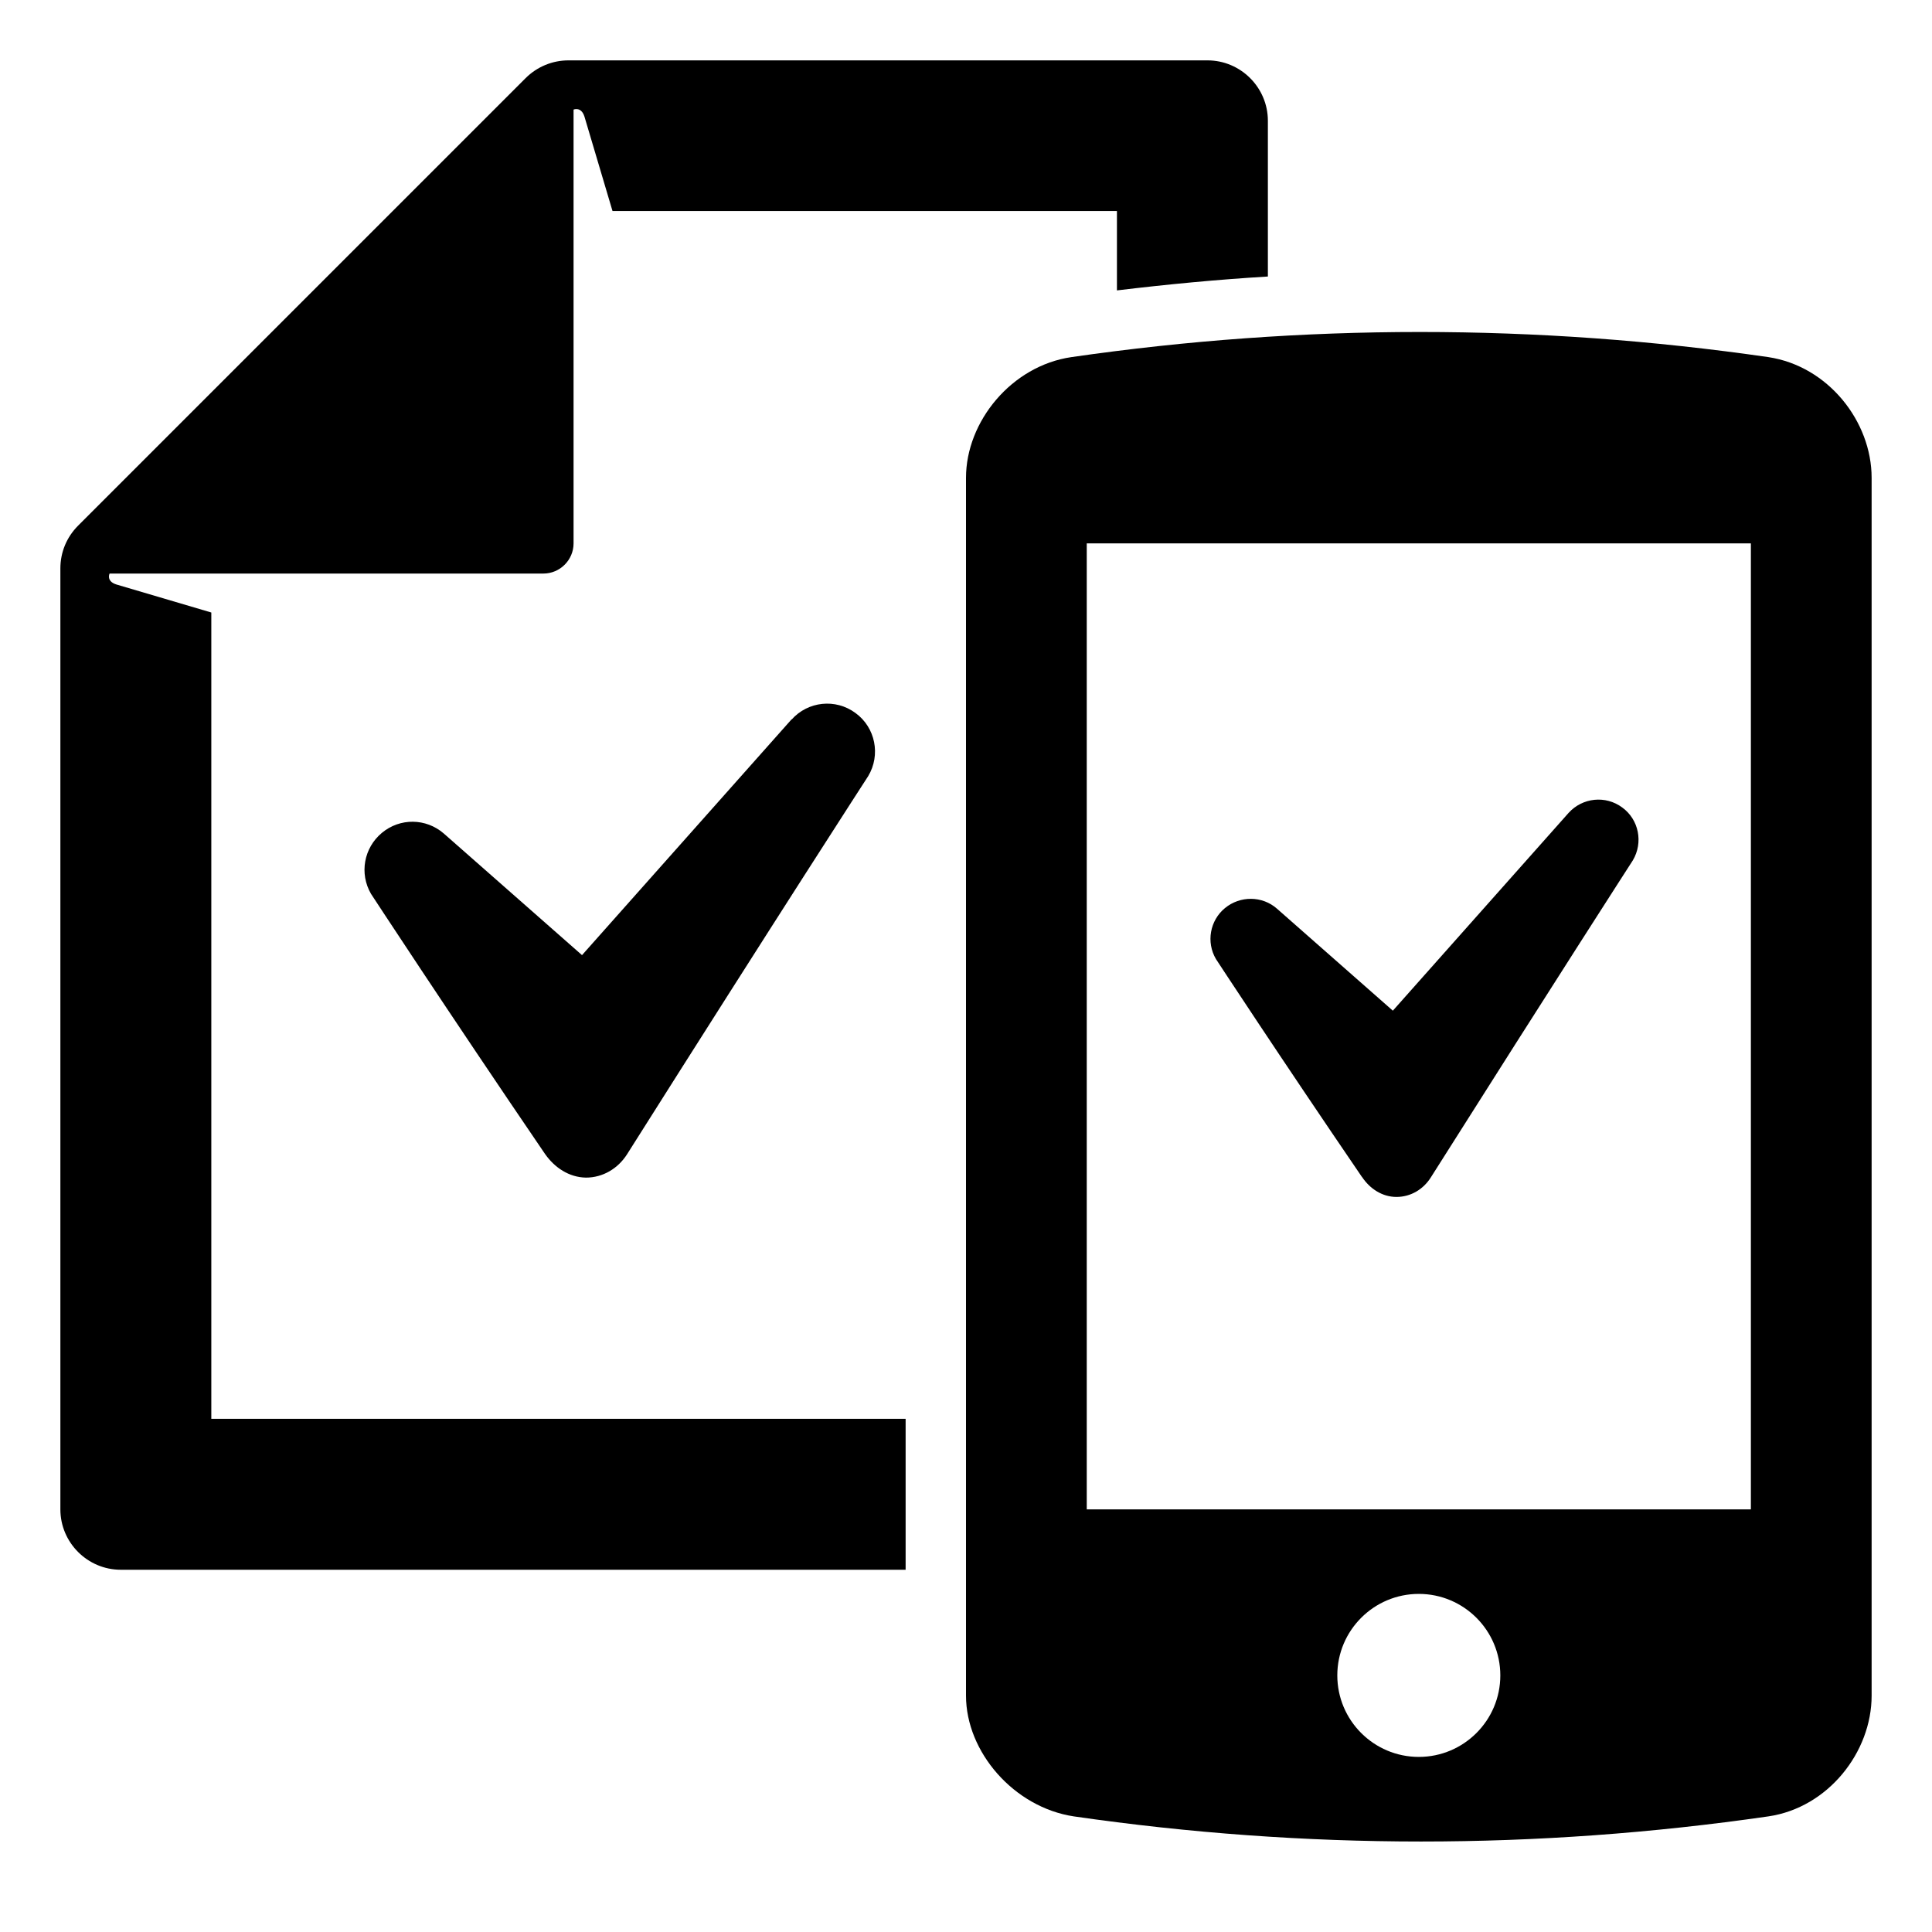 <?xml version="1.0" encoding="UTF-8"?><svg id="Laag_1" xmlns="http://www.w3.org/2000/svg" xmlns:xlink="http://www.w3.org/1999/xlink" viewBox="0 0 64 64"><defs><style>.cls-1{fill:none;}.cls-2{clip-path:url(#clippath);}.cls-3{clip-path:url(#clippath-1);}</style><clipPath id="clippath"><rect class="cls-1" width="64" height="64"/></clipPath><clipPath id="clippath-1"><rect class="cls-1" width="64" height="64"/></clipPath></defs><g class="cls-2"><g class="cls-3"><path d="M58.58,11.83c-7.68-1.11-15.41-1.11-23.09,0-1.98,.29-3.49,2.13-3.49,4V56.17c0,1.87,1.59,3.7,3.57,4,7.68,1.11,15.33,1.11,23.01,0,1.98-.29,3.42-2.13,3.42-4V15.83c0-1.87-1.44-3.7-3.42-4m-11.58,46.37c-1.49,0-2.7-1.21-2.7-2.7s1.21-2.7,2.7-2.7,2.7,1.21,2.7,2.7-1.21,2.7-2.7,2.7m11-8.2h-22V18h22V50Z"/><path d="M7,20.29l-3.15-.93c-.34-.11-.22-.36-.22-.36h14.37c.55,0,1-.45,1-1V3.63s.25-.11,.36,.23l.93,3.13h16.71v2.63c1.66-.2,3.33-.36,5-.46V4c0-1.1-.9-2-2-2H18.83c-.53,0-1.04,.21-1.42,.59L2.59,17.41c-.38,.38-.59,.88-.59,1.42v31.17c0,1.1,.9,2,2,2H30v-5H7V20.29Z"/><path d="M45.12,38.99c.26,.39,.67,.66,1.14,.66h0c.47,0,.89-.25,1.14-.65,4.2-6.64,6.69-10.5,6.69-10.5,.35-.59,.2-1.35-.35-1.75-.55-.41-1.32-.33-1.78,.18l-5.82,6.55-3.84-3.38c-.49-.43-1.22-.43-1.72-.02s-.63,1.13-.3,1.69c0,0,2.1,3.21,4.83,7.21"/><path d="M26.23,23.82l-6.95,7.82-4.58-4.03c-.59-.51-1.45-.52-2.05-.02-.6,.5-.75,1.35-.36,2.02,0,0,2.51,3.84,5.76,8.61,.32,.46,.8,.78,1.36,.79h0c.56,0,1.06-.3,1.36-.77,5.01-7.93,7.99-12.53,7.99-12.53,.42-.7,.24-1.61-.42-2.09-.66-.49-1.58-.39-2.12,.22"/></g></g></svg>